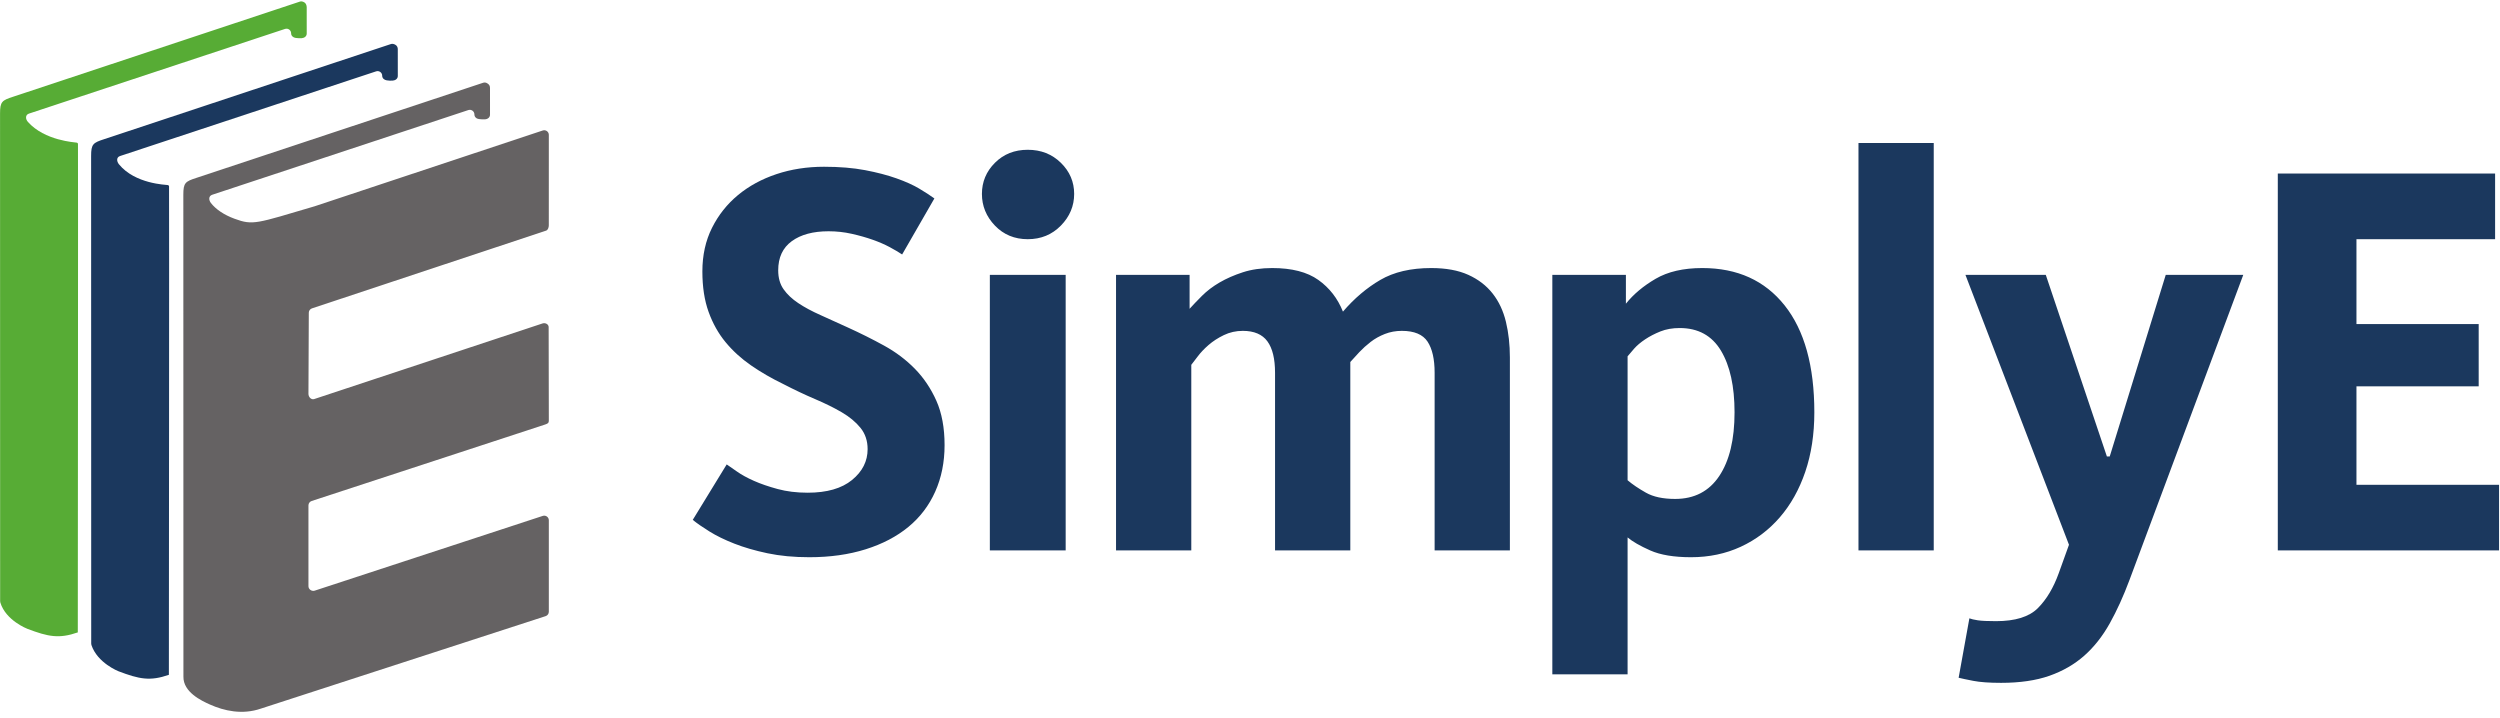 <svg viewBox="0 0 682 196" fill="none" xmlns="http://www.w3.org/2000/svg">
<path d="M32.454 44.821C31.782 43.999 31.733 42.9 32.742 42.567L102.608 19.465C103.424 19.195 104.264 19.803 104.262 20.66C104.261 21.35 104.821 21.815 105.504 21.92C106.032 22.003 106.612 22.04 107.174 21.988C107.901 21.92 108.52 21.462 108.52 20.733C108.52 20.733 108.516 13.729 108.516 13.383C108.516 13.007 108.352 12.443 107.772 12.165C107.448 12.007 107.037 11.885 106.664 12.009L28.406 37.969C25.393 38.944 24.856 39.309 24.856 42.545L24.883 175.561C24.883 175.687 24.896 175.818 24.935 175.938C26.551 180.867 32.331 183.122 32.331 183.122C38.005 185.277 40.929 185.875 46.069 184.091C46.069 184.091 46.184 51.394 46.116 50.812C46.097 50.646 45.973 50.518 45.81 50.488C45.264 50.385 36.856 50.209 32.455 44.821" fill="#1B385E"/>
<path d="M7.609 33.247C6.904 32.453 6.889 31.325 7.896 30.992L77.763 7.89C78.578 7.621 79.418 8.229 79.418 9.087C79.417 9.777 79.974 10.261 80.658 10.347C81.171 10.411 81.782 10.459 82.329 10.414C83.055 10.355 83.674 9.889 83.674 9.159C83.674 9.159 83.67 2.389 83.67 1.955C83.67 1.478 83.438 0.871 83.01 0.638C82.555 0.39 82.193 0.311 81.819 0.435L3.562 26.396C0.549 27.371 0.012 27.736 0.012 30.972L0.037 163.987C0.037 164.114 0.053 164.243 0.09 164.363C1.56 169.285 7.485 171.549 7.485 171.549C13.159 173.702 16.084 174.3 21.224 172.518C21.224 172.518 21.337 39.821 21.27 39.237C21.251 39.073 21.126 38.945 20.963 38.914C20.417 38.812 12.183 38.4 7.608 33.247" fill="#57AC35"/>
<path d="M149.72 36.791C149.72 35.932 148.881 35.325 148.065 35.596L85.861 56.265C69.852 60.991 69.05 61.539 63.947 59.661C61.082 58.607 58.849 57.072 57.542 55.382C56.892 54.544 56.89 53.461 57.898 53.128L127.764 30.026C128.58 29.758 129.42 30.364 129.418 31.223C129.417 31.912 129.974 32.4 130.658 32.483C131.182 32.547 131.761 32.585 132.324 32.549C133.054 32.504 133.676 32.027 133.674 31.295L133.672 24.071C133.672 23.516 133.572 23.124 132.929 22.727C132.593 22.52 132.194 22.447 131.821 22.571L53.563 48.532C50.55 49.506 50.013 49.872 50.013 53.108L50.039 183.078C50.039 183.205 50.043 184.467 50.04 184.594C49.962 188.8 54.914 191.141 57.264 192.192C61.117 193.915 66.083 195.074 71.224 193.292L148.869 168.075C149.378 167.901 149.72 167.423 149.72 166.885V141.932C149.72 141.088 148.905 140.483 148.096 140.727L85.831 161.137C85.022 161.382 84.145 160.758 84.145 159.914V137.869C84.145 137.313 84.509 136.824 85.04 136.664L148.764 115.79C149.537 115.506 149.72 115.374 149.72 114.711L149.672 89.232C149.672 88.501 148.845 87.991 148.04 88.223L85.678 108.876C84.874 109.107 84.145 108.292 84.145 107.453L84.241 85.319C84.241 84.771 84.594 84.287 85.115 84.12L148.974 62.917C149.494 62.749 149.714 62.009 149.714 61.461L149.72 36.791" fill="#656263"/>
<path d="M257.68 121.443C257.68 126.074 256.832 130.295 255.133 134.101C253.435 137.911 250.989 141.125 247.8 143.751C244.61 146.375 240.723 148.408 236.146 149.847C231.565 151.287 226.443 152.009 220.785 152.009C216.564 152.009 212.757 151.647 209.361 150.929C205.965 150.208 202.955 149.335 200.331 148.304C197.705 147.277 195.44 146.17 193.538 144.985C191.632 143.804 190.115 142.747 188.984 141.82L198.245 126.692C198.864 127.104 199.791 127.748 201.025 128.622C202.26 129.498 203.804 130.346 205.656 131.17C207.509 131.994 209.671 132.739 212.14 133.407C214.61 134.077 217.336 134.411 220.321 134.411C225.57 134.411 229.609 133.253 232.441 130.938C235.27 128.622 236.686 125.819 236.686 122.524C236.686 120.26 236.041 118.331 234.757 116.734C233.467 115.141 231.77 113.725 229.661 112.489C227.551 111.254 225.107 110.046 222.329 108.862C219.55 107.679 216.668 106.314 213.684 104.77C210.492 103.226 207.56 101.529 204.884 99.677C202.207 97.824 199.891 95.716 197.937 93.347C195.982 90.981 194.438 88.229 193.306 85.088C192.172 81.949 191.608 78.271 191.608 74.05C191.608 69.626 192.482 65.663 194.232 62.163C195.982 58.666 198.347 55.679 201.333 53.209C204.317 50.739 207.817 48.837 211.83 47.498C215.845 46.161 220.168 45.49 224.798 45.49C229.017 45.49 232.749 45.8 235.991 46.417C239.232 47.034 242.088 47.782 244.559 48.656C247.028 49.532 249.087 50.457 250.734 51.434C252.379 52.413 253.768 53.313 254.901 54.136L246.102 69.419C245.176 68.802 244.042 68.134 242.707 67.412C241.367 66.694 239.823 66.023 238.075 65.404C236.323 64.787 234.421 64.247 232.363 63.785C230.303 63.321 228.195 63.09 226.034 63.09C221.813 63.09 218.469 63.991 216 65.791C213.529 67.594 212.294 70.243 212.294 73.742C212.294 75.802 212.781 77.523 213.761 78.913C214.737 80.303 216.076 81.563 217.774 82.695C219.473 83.829 221.48 84.909 223.796 85.937C226.111 86.967 228.605 88.099 231.282 89.333C234.679 90.877 237.971 92.524 241.162 94.273C244.351 96.024 247.156 98.133 249.576 100.602C251.992 103.073 253.949 105.981 255.441 109.325C256.932 112.67 257.68 116.71 257.68 121.443ZM270.029 150.157V74.976H290.715V150.157H270.029ZM293.031 52.901C293.031 56.195 291.82 59.075 289.403 61.546C286.985 64.015 283.974 65.251 280.373 65.251C276.769 65.251 273.785 64.015 271.418 61.546C269.05 59.075 267.868 56.195 267.868 52.901C267.868 49.608 269.05 46.778 271.418 44.41C273.785 42.044 276.769 40.86 280.373 40.86C283.974 40.86 286.985 42.044 289.403 44.41C291.82 46.778 293.031 49.608 293.031 52.901ZM366.356 85.011C369.445 81.409 372.841 78.527 376.546 76.366C380.252 74.204 384.882 73.124 390.439 73.124C394.454 73.124 397.824 73.742 400.551 74.976C403.278 76.211 405.491 77.909 407.188 80.071C408.887 82.232 410.095 84.805 410.816 87.789C411.535 90.776 411.897 94.017 411.897 97.514V150.157H391.366V101.684C391.366 97.978 390.723 95.149 389.437 93.193C388.147 91.239 385.809 90.26 382.413 90.26C380.765 90.26 379.221 90.544 377.781 91.108C376.338 91.674 375.053 92.396 373.921 93.269C372.788 94.145 371.76 95.072 370.835 96.049C369.908 97.028 369.083 97.928 368.364 98.75V150.157H347.832V101.684C347.832 97.877 347.138 95.021 345.747 93.115C344.359 91.212 342.121 90.26 339.033 90.26C337.181 90.26 335.455 90.645 333.862 91.417C332.265 92.189 330.875 93.091 329.693 94.118C328.509 95.149 327.532 96.178 326.761 97.206C325.988 98.236 325.396 99.008 324.985 99.522V150.157H304.453V74.976H324.521V84.239C325.448 83.211 326.58 82.027 327.918 80.688C329.254 79.352 330.852 78.141 332.703 77.06C334.557 75.979 336.665 75.054 339.033 74.282C341.399 73.51 344.074 73.124 347.06 73.124C352.411 73.124 356.605 74.204 359.643 76.366C362.677 78.527 364.915 81.409 366.356 85.011ZM473.184 112.489C473.184 105.389 471.949 99.78 469.479 95.662C467.008 91.548 463.251 89.488 458.21 89.488C456.254 89.488 454.506 89.796 452.96 90.413C451.416 91.032 450.027 91.753 448.793 92.575C447.558 93.4 446.555 94.249 445.783 95.122C445.01 95.998 444.417 96.693 444.007 97.206V131.014C445.343 132.148 447.017 133.28 449.025 134.411C451.031 135.544 453.679 136.109 456.975 136.109C462.224 136.109 466.236 134.024 469.016 129.856C471.795 125.688 473.184 119.899 473.184 112.489ZM494.951 112.489C494.951 118.459 494.126 123.863 492.481 128.699C490.834 133.537 488.517 137.679 485.534 141.125C482.548 144.575 478.997 147.251 474.883 149.153C470.765 151.057 466.236 152.009 461.296 152.009C456.667 152.009 452.96 151.393 450.182 150.157C447.403 148.921 445.343 147.74 444.007 146.606V183.964H423.476V74.976H443.545V82.849C445.602 80.279 448.303 78.013 451.648 76.058C454.992 74.103 459.236 73.124 464.385 73.124C473.956 73.124 481.444 76.52 486.846 83.312C492.249 90.105 494.951 99.83 494.951 112.489ZM506.992 150.157V39.007H527.524V150.157H506.992ZM536.168 74.976H558.088L574.761 124.531H575.533L590.817 74.976H611.966L580.937 158.184C579.288 162.609 577.488 166.571 575.533 170.071C573.577 173.568 571.261 176.501 568.587 178.871C565.908 181.236 562.744 183.063 559.092 184.351C555.438 185.636 551.038 186.281 545.894 186.281C542.702 186.281 540.181 186.1 538.329 185.74C536.477 185.379 535.137 185.096 534.316 184.892L537.248 168.682C537.762 168.887 538.534 169.067 539.564 169.223C540.592 169.377 542.238 169.453 544.505 169.453C549.753 169.453 553.559 168.27 555.927 165.902C558.294 163.534 560.196 160.345 561.639 156.333L564.418 148.613L536.168 74.976ZM621.384 150.157V47.342H680.664V65.251H642.841V88.408H676.185V105.389H642.841V132.25H681.744V150.157H621.384Z" fill="#1B385E"/>
</svg>
